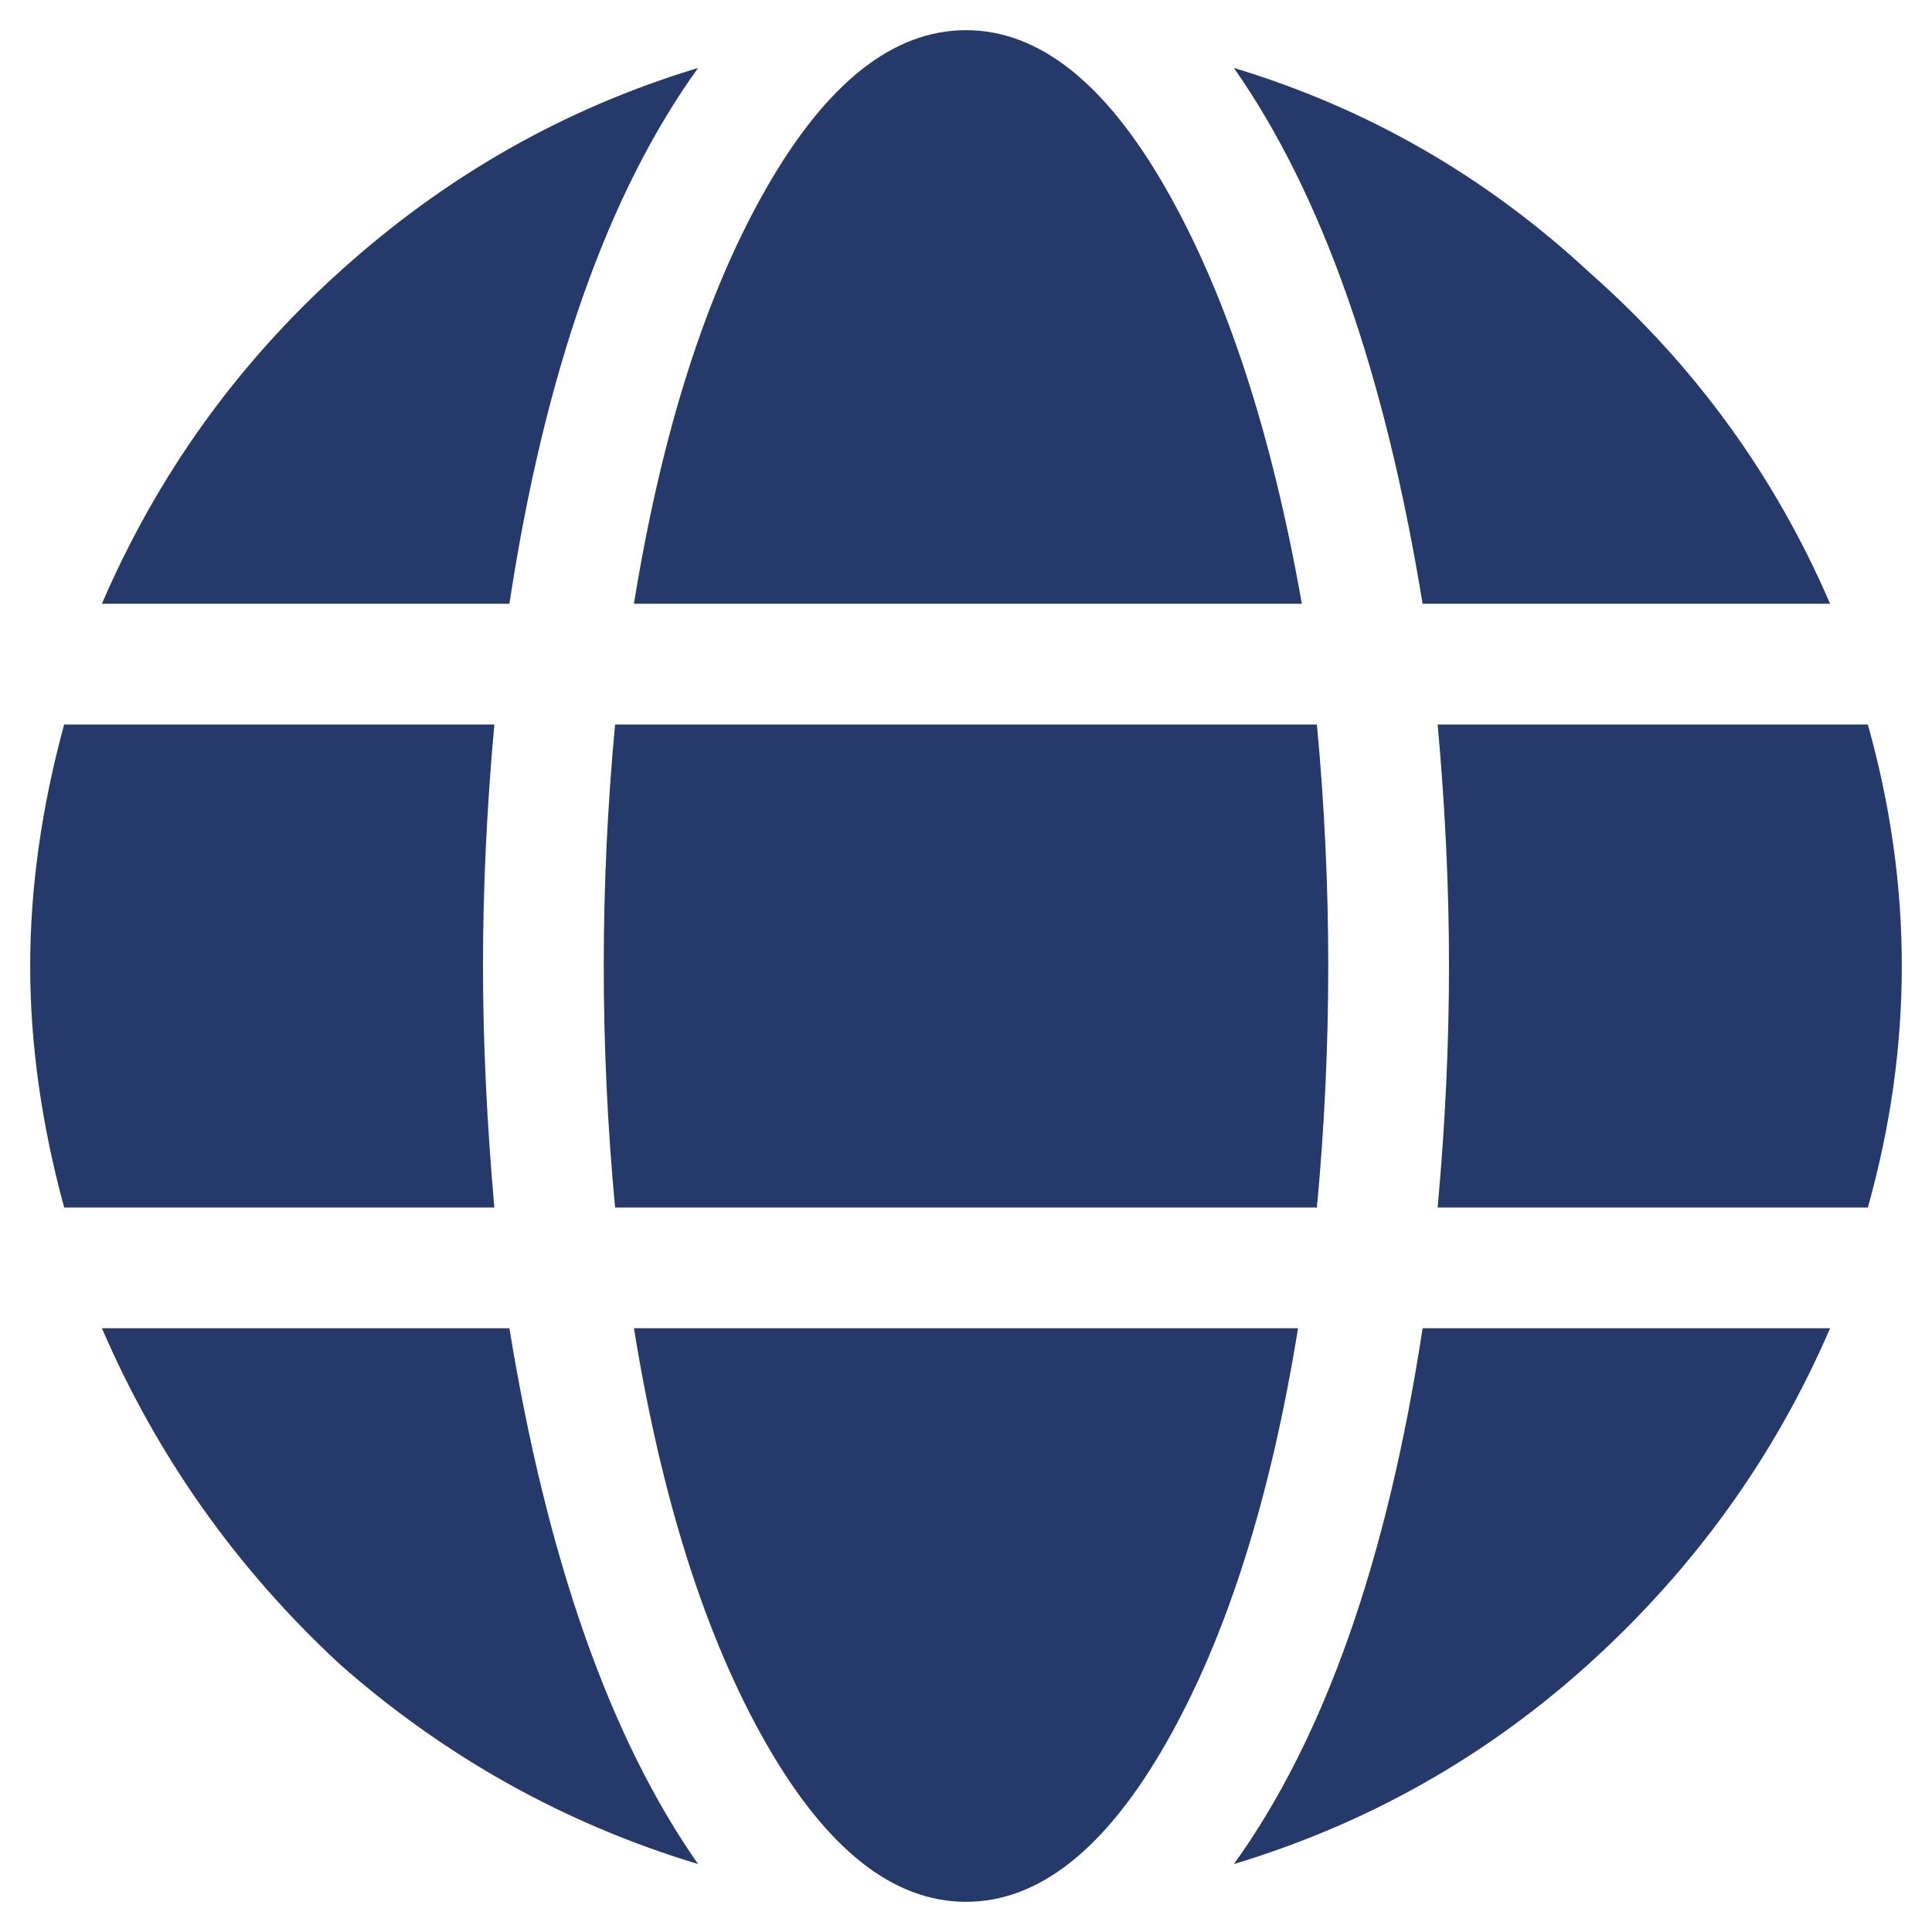 <svg width="24" height="24" viewBox="0 0 24 24" fill="none" xmlns="http://www.w3.org/2000/svg">
<path d="M16.172 7.5C15.797 5.375 15.234 3.656 14.484 2.344C13.734 1.031 12.906 0.375 12 0.375C11.094 0.375 10.266 1.031 9.516 2.344C8.766 3.656 8.219 5.375 7.875 7.5H16.172ZM7.5 12C7.5 13 7.547 14 7.641 15H16.359C16.453 14 16.5 13 16.5 12C16.5 11 16.453 10 16.359 9H7.641C7.547 10 7.5 11 7.5 12ZM22.734 7.5C22.047 5.906 21.047 4.531 19.734 3.375C18.453 2.188 16.984 1.344 15.328 0.844C16.422 2.406 17.203 4.625 17.672 7.5H22.734ZM8.672 0.844C7.016 1.344 5.531 2.188 4.219 3.375C2.938 4.531 1.953 5.906 1.266 7.5H6.328C6.766 4.625 7.547 2.406 8.672 0.844ZM23.203 9H17.859C17.953 10.031 18 11.031 18 12C18 12.969 17.953 13.969 17.859 15H23.203C23.484 14 23.625 13 23.625 12C23.625 11 23.484 10 23.203 9ZM6 12C6 11.031 6.047 10.031 6.141 9H0.797C0.516 10.031 0.375 11.031 0.375 12C0.375 12.969 0.516 13.969 0.797 15H6.141C6.047 13.938 6 12.938 6 12ZM7.875 16.5C8.219 18.625 8.766 20.344 9.516 21.656C10.266 22.969 11.094 23.625 12 23.625C12.906 23.625 13.734 22.969 14.484 21.656C15.234 20.344 15.781 18.625 16.125 16.5H7.875ZM15.328 23.156C16.984 22.656 18.453 21.828 19.734 20.672C21.047 19.484 22.047 18.094 22.734 16.5H17.672C17.234 19.375 16.453 21.594 15.328 23.156ZM1.266 16.5C1.953 18.094 2.938 19.484 4.219 20.672C5.531 21.828 7.016 22.656 8.672 23.156C7.578 21.594 6.797 19.375 6.328 16.5H1.266Z" fill="#25396B"/>
</svg>
